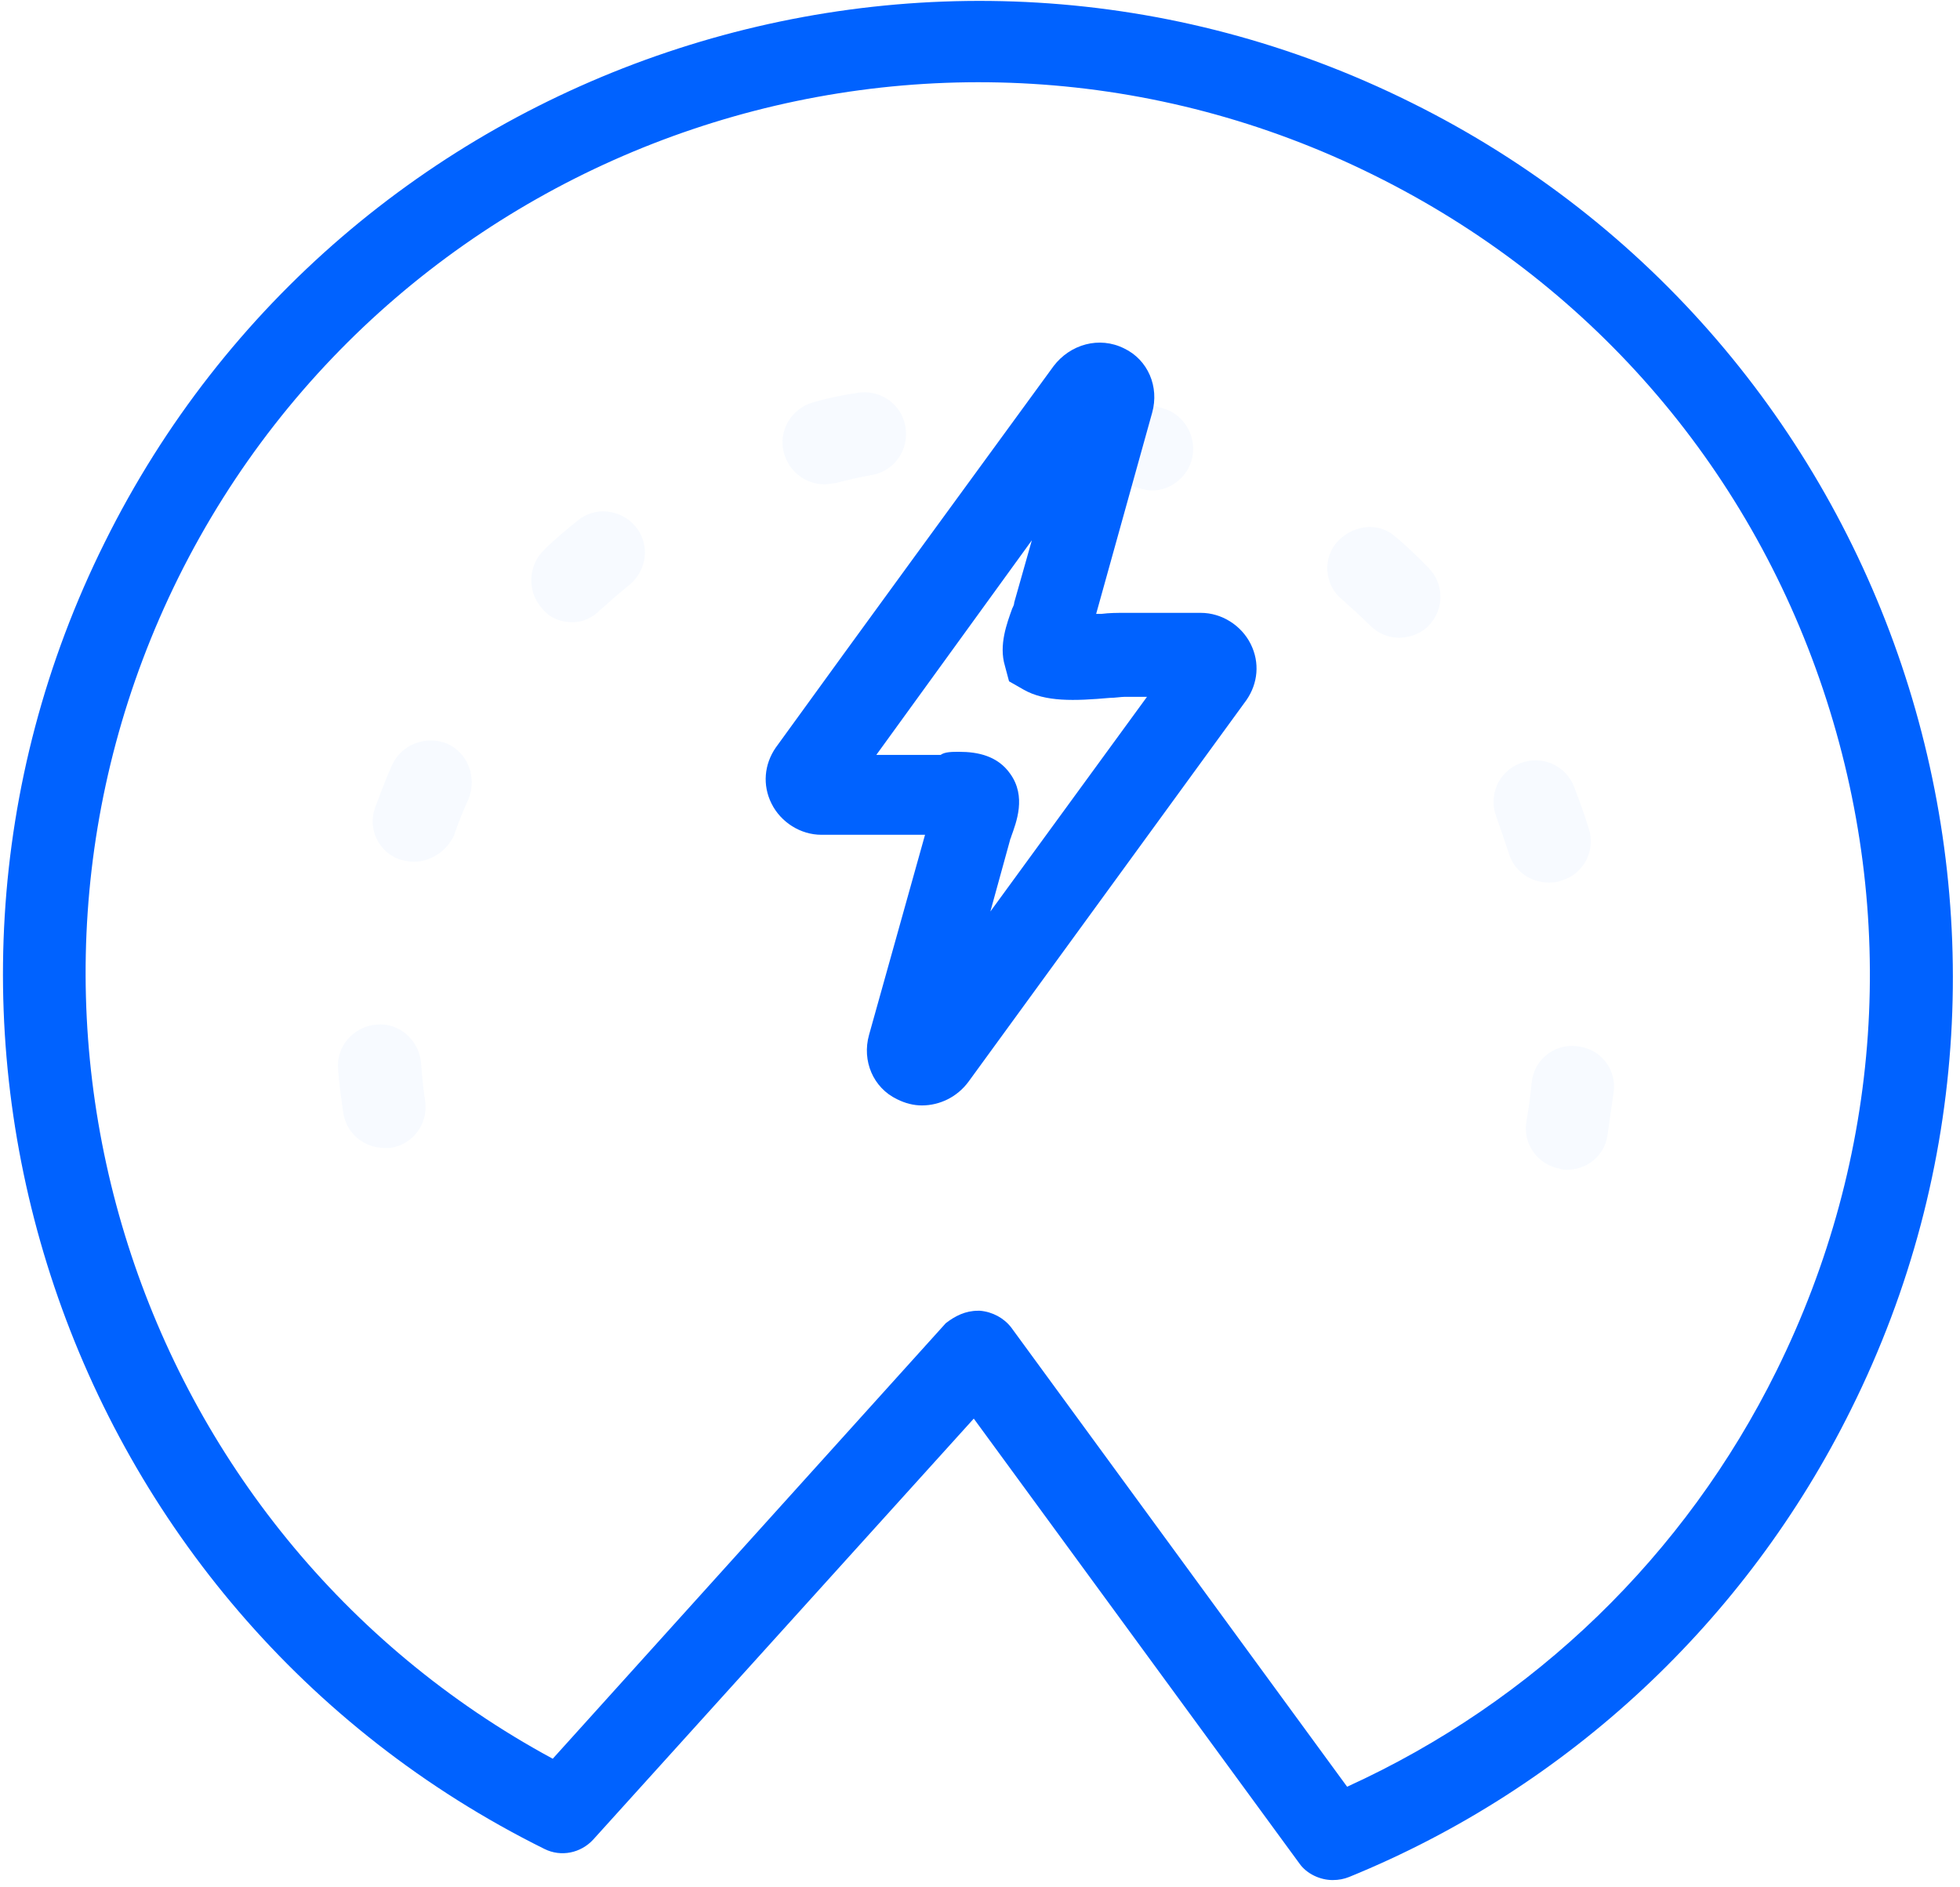<svg width="189" height="182" viewBox="0 0 189 182" fill="none" xmlns="http://www.w3.org/2000/svg">
<path d="M88.9 106.6C88.1 106.6 87.3 106.4 86.5 106C84.2 104.9 83.1 102.3 83.8 99.8L89.2 80.5H79.2C77.2 80.5 75.3 79.3 74.4 77.5C73.5 75.7 73.7 73.7 74.8 72.1C83.7 59.8 92.7 47.5 101.6 35.3C103.2 33.2 106 32.4 108.4 33.6C110.7 34.7 111.8 37.3 111.1 39.8L105.7 59.2C105.9 59.2 106 59.2 106.2 59.2C107 59.1 107.7 59.1 108.4 59.1H115.8C117.8 59.1 119.7 60.3 120.6 62.1C121.5 63.9 121.3 65.9 120.2 67.5L93.4 104.3C92.3 105.8 90.6 106.6 88.9 106.6ZM92.5 72.5C94.3 72.5 96.2 72.9 97.4 74.6C99 76.8 98 79.3 97.5 80.7C97.5 80.8 97.4 80.9 97.4 81L95.5 87.9L110.6 67.2H108.4C108.1 67.2 107.5 67.3 107 67.3C103.6 67.6 100.8 67.7 98.7 66.5L97.3 65.7L96.9 64.2C96.3 62.2 97.1 60.1 97.6 58.7C97.7 58.5 97.8 58.3 97.8 58.1L99.5 52.1C94.5 59 89.5 65.9 84.5 72.8H90.2C90.3 72.8 90.5 72.8 90.7 72.8C91.1 72.5 91.8 72.5 92.5 72.5Z" fill="#0062FF"/>
<path d="M128.5 181.3C127.3 181.3 126 180.7 125.3 179.7L93.9 136.8L57.2 177.4C56 178.7 54.1 179.1 52.5 178.3C6.1 155.3 -13 98.7 10.1 52.3C33.1 5.9 89.7 -13.2 136.1 9.9C182.5 32.9 201.6 89.5 178.5 135.9C168.4 156.3 151.2 172.4 130.1 181C129.6 181.2 129.1 181.3 128.5 181.3ZM94.3 126.4C94.4 126.4 94.4 126.4 94.5 126.4C95.7 126.5 96.8 127.1 97.5 128L129.9 172.3C147.9 164.1 162.5 150 171.3 132.2C181.5 111.6 183.1 88.3 175.8 66.5C168.5 44.7 153.1 27.1 132.5 16.9C90 -4.2 38.3 13.2 17.2 55.7C-3.4 97.3 12.8 147.7 53.3 169.6L91.2 127.6C92.1 126.9 93.1 126.4 94.3 126.4Z" fill="#0062FF"/>
<g opacity="0.18">
<path opacity="0.18" d="M151.1 112.8C150.9 112.8 150.6 112.8 150.4 112.7C148.2 112.3 146.8 110.2 147.2 108.1C147.4 106.9 147.6 105.6 147.7 104.4C147.9 102.2 149.9 100.6 152.1 100.9C154.3 101.1 155.9 103.1 155.6 105.3C155.4 106.7 155.2 108.1 155 109.5C154.7 111.5 153 112.8 151.1 112.8ZM37.1 110.7C35.1 110.7 33.4 109.3 33.1 107.3C32.9 105.9 32.7 104.5 32.6 103.1C32.4 100.9 34.1 99 36.3 98.8C38.5 98.6 40.4 100.3 40.6 102.5C40.7 103.7 40.8 105 41 106.2C41.3 108.4 39.8 110.4 37.6 110.7C37.5 110.7 37.3 110.7 37.1 110.7ZM149.3 85.1C147.6 85.1 146 84 145.5 82.3C145.1 81.1 144.7 79.9 144.3 78.8C143.5 76.7 144.5 74.4 146.6 73.6C148.7 72.8 151 73.8 151.8 75.9C152.3 77.2 152.8 78.6 153.2 79.9C153.9 82 152.7 84.3 150.6 84.9C150.1 85.1 149.7 85.1 149.3 85.1ZM39.9 83.1C39.5 83.1 39 83 38.6 82.9C36.5 82.2 35.4 79.9 36.2 77.8C36.7 76.5 37.2 75.1 37.8 73.8C38.7 71.8 41 70.9 43.1 71.7C45.1 72.6 46 74.9 45.2 77C44.7 78.1 44.2 79.3 43.8 80.5C43.1 82.1 41.5 83.1 39.9 83.1ZM134.9 61.5C133.9 61.5 132.9 61.1 132.1 60.3C131.2 59.4 130.3 58.6 129.4 57.8C127.7 56.4 127.5 53.8 129 52.2C130.5 50.6 133 50.3 134.6 51.8C135.7 52.7 136.7 53.7 137.7 54.7C139.3 56.3 139.3 58.8 137.7 60.4C137 61.1 135.9 61.5 134.9 61.5ZM55.2 60C54.1 60 53 59.6 52.3 58.7C50.8 57.1 50.9 54.5 52.5 53C53.5 52 54.6 51.1 55.7 50.2C57.4 48.8 59.9 49.1 61.3 50.8C62.7 52.5 62.4 55 60.7 56.4C59.7 57.2 58.8 58 57.9 58.8C57.1 59.6 56.2 60 55.2 60ZM111.1 47.3C110.7 47.3 110.3 47.2 109.9 47.1C108.7 46.7 107.5 46.4 106.3 46.1C104.1 45.6 102.8 43.5 103.3 41.3C103.8 39.1 106 37.8 108.1 38.3C109.5 38.6 110.9 39 112.2 39.4C114.3 40 115.5 42.3 114.9 44.4C114.4 46.1 112.8 47.3 111.1 47.3ZM79.5 46.7C77.7 46.7 76.1 45.5 75.6 43.7C75 41.6 76.3 39.4 78.4 38.8C79.8 38.4 81.2 38.1 82.6 37.9C84.8 37.5 86.9 38.9 87.3 41.1C87.7 43.3 86.3 45.4 84.1 45.8C82.9 46 81.7 46.3 80.5 46.6C80.2 46.6 79.9 46.7 79.5 46.7Z" fill="#0062FF"/>
</g>
</svg>
